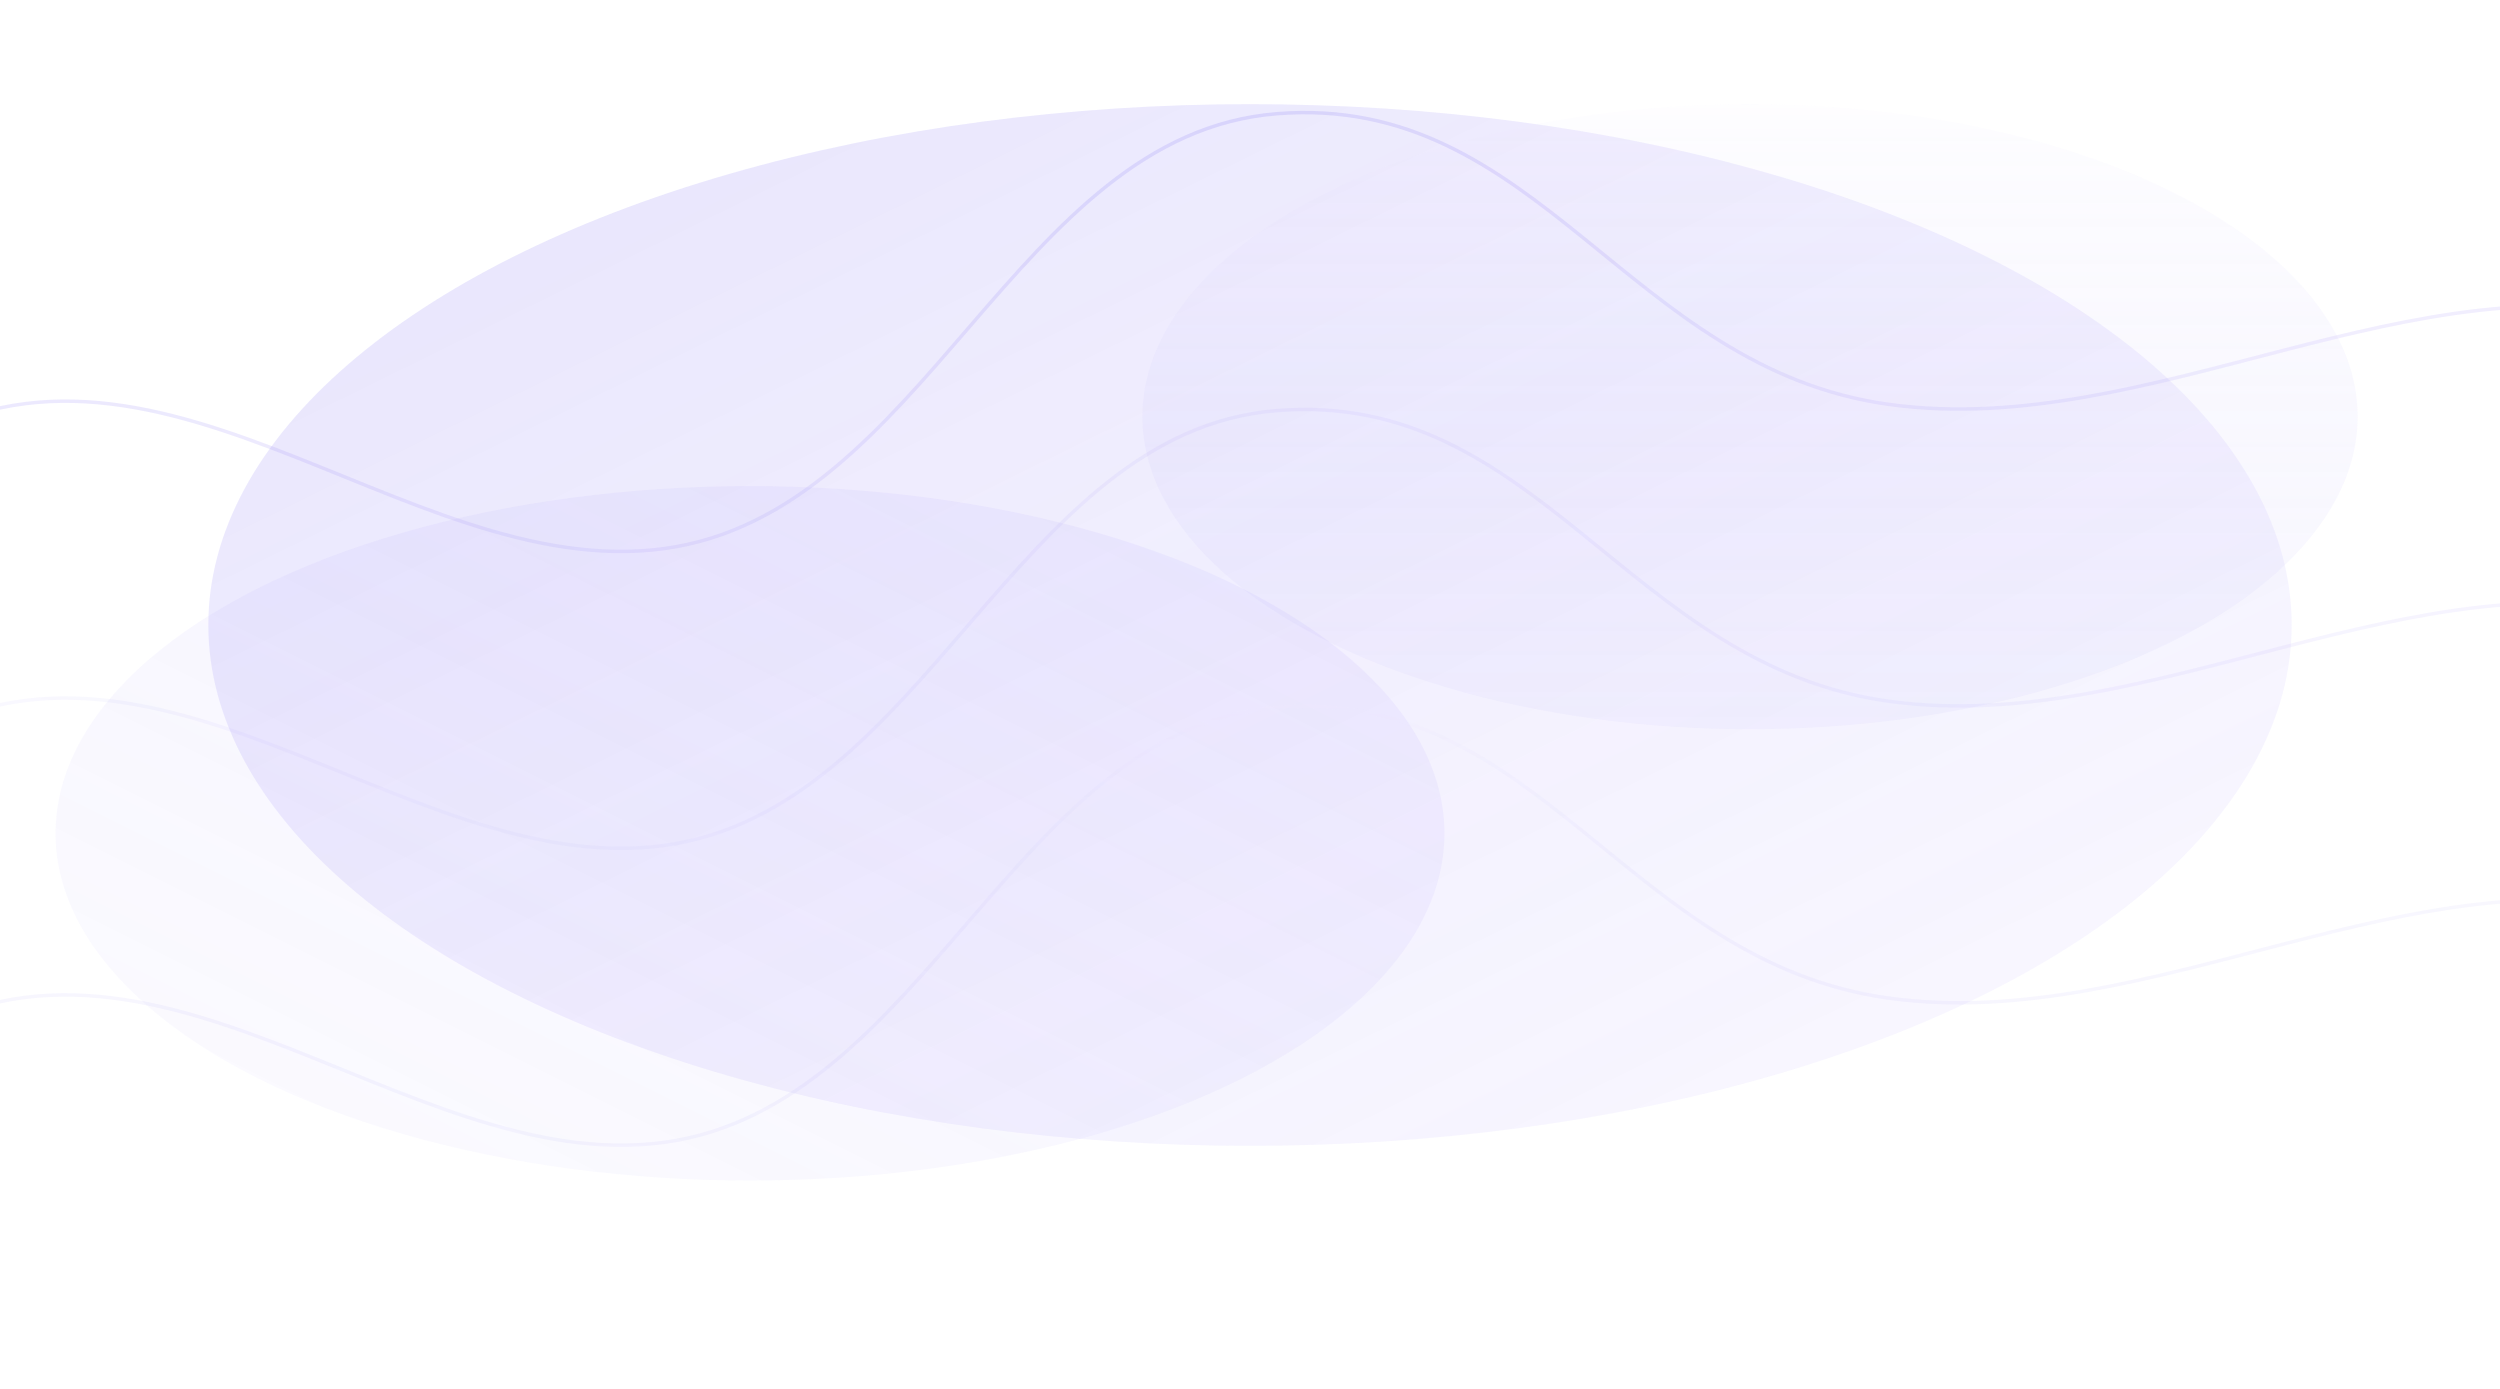 <svg width="1440" height="800" viewBox="0 0 1440 800" fill="none" xmlns="http://www.w3.org/2000/svg">
  <defs>
    <linearGradient id="gradient1" x1="0%" y1="0%" x2="100%" y2="100%">
      <stop offset="0%" stop-color="#7466F0" stop-opacity="0.3"/>
      <stop offset="100%" stop-color="#A891FF" stop-opacity="0.1"/>
    </linearGradient>
    <linearGradient id="gradient2" x1="100%" y1="0%" x2="0%" y2="100%">
      <stop offset="0%" stop-color="#A891FF" stop-opacity="0.2"/>
      <stop offset="100%" stop-color="#7466F0" stop-opacity="0.05"/>
    </linearGradient>
    <linearGradient id="gradient3" x1="50%" y1="0%" x2="50%" y2="100%">
      <stop offset="0%" stop-color="#F3F0FF" stop-opacity="0.3"/>
      <stop offset="100%" stop-color="#7466F0" stop-opacity="0.1"/>
    </linearGradient>
    
    <filter id="blur1" x="-50%" y="-50%" width="200%" height="200%">
      <feGaussianBlur in="SourceGraphic" stdDeviation="30" />
    </filter>
    <filter id="blur2" x="-50%" y="-50%" width="200%" height="200%">
      <feGaussianBlur in="SourceGraphic" stdDeviation="15" />
    </filter>
    
    <!-- 定义动画 -->
    <animate id="wave1Anim" attributeName="d" dur="20s" repeatCount="indefinite" />
    <animate id="wave2Anim" attributeName="d" dur="15s" repeatCount="indefinite" />
    <animate id="wave3Anim" attributeName="d" dur="25s" repeatCount="indefinite" />
  </defs>
  
  <!-- 第一层模糊的光斑背景 -->
  <ellipse cx="50%" cy="45%" rx="600" ry="300" fill="url(#gradient1)" filter="url(#blur1)" opacity="0.6">
    <animateTransform attributeName="transform" type="translate" values="0,0; 20,-10; 0,0; -20,10; 0,0" dur="30s" repeatCount="indefinite" />
  </ellipse>
  
  <ellipse cx="30%" cy="60%" rx="400" ry="200" fill="url(#gradient2)" filter="url(#blur1)" opacity="0.5">
    <animateTransform attributeName="transform" type="translate" values="0,0; -20,10; 0,0; 20,-10; 0,0" dur="25s" repeatCount="indefinite" />
  </ellipse>
  
  <ellipse cx="70%" cy="30%" rx="350" ry="180" fill="url(#gradient3)" filter="url(#blur1)" opacity="0.4">
    <animateTransform attributeName="transform" type="translate" values="0,0; 15,15; 0,0; -15,-15; 0,0" dur="20s" repeatCount="indefinite" />
  </ellipse>
  
  <!-- 波浪线 -->
  <path d="M-70.5 267.5C80.5 156.5 231.5 336.5 382.5 316C533.5 295.5 584.5 77.5 735.5 65.5C886.5 53.5 937.5 212.5 1088.5 233C1239.5 253.5 1390.5 145.5 1541.5 185C1692.5 224.5 1843.5 312.5 1994.5 267.5" stroke="url(#gradient1)" stroke-opacity="0.7" stroke-width="2">
    <animate attributeName="d" values="
      M-70.5 267.5C80.5 156.5 231.5 336.5 382.5 316C533.5 295.5 584.5 77.5 735.5 65.5C886.5 53.5 937.5 212.5 1088.5 233C1239.5 253.5 1390.5 145.5 1541.5 185C1692.5 224.5 1843.5 312.5 1994.5 267.5;
      M-70.5 257.5C80.5 176.5 231.5 316.5 382.5 296C533.5 275.5 584.5 97.5 735.5 85.5C886.5 73.5 937.5 232.5 1088.5 253C1239.5 273.5 1390.5 125.5 1541.5 165C1692.5 244.5 1843.5 332.5 1994.5 247.5;
      M-70.5 267.5C80.5 156.5 231.5 336.5 382.5 316C533.5 295.5 584.5 77.5 735.5 65.5C886.5 53.5 937.5 212.5 1088.5 233C1239.5 253.5 1390.5 145.5 1541.5 185C1692.5 224.5 1843.5 312.5 1994.5 267.5"
      dur="20s" repeatCount="indefinite" />
  </path>
  
  <path d="M-70.5 438.5C80.5 327.5 231.5 507.5 382.5 487C533.5 466.5 584.5 248.5 735.5 236.5C886.5 224.5 937.5 383.5 1088.5 404C1239.5 424.5 1390.5 316.5 1541.5 356C1692.5 395.5 1843.5 483.5 1994.5 438.5" stroke="url(#gradient2)" stroke-opacity="0.6" stroke-width="2">
    <animate attributeName="d" values="
      M-70.5 438.5C80.5 327.5 231.5 507.5 382.5 487C533.5 466.5 584.5 248.5 735.5 236.5C886.5 224.5 937.5 383.5 1088.5 404C1239.5 424.5 1390.5 316.5 1541.5 356C1692.5 395.5 1843.5 483.5 1994.5 438.5;
      M-70.5 458.5C80.5 347.5 231.5 487.5 382.5 467C533.5 446.5 584.5 268.5 735.5 256.5C886.5 244.5 937.5 363.5 1088.5 384C1239.5 404.5 1390.5 336.5 1541.5 376C1692.5 415.5 1843.5 463.5 1994.5 418.5;
      M-70.5 438.5C80.5 327.5 231.5 507.5 382.5 487C533.5 466.5 584.5 248.5 735.5 236.5C886.5 224.5 937.5 383.5 1088.5 404C1239.5 424.5 1390.5 316.5 1541.5 356C1692.5 395.5 1843.5 483.5 1994.5 438.5"
      dur="15s" repeatCount="indefinite" />
  </path>
  
  <path d="M-70.5 609.5C80.5 498.5 231.5 678.5 382.5 658C533.5 637.5 584.5 419.5 735.5 407.5C886.5 395.5 937.5 554.5 1088.5 575C1239.5 595.5 1390.5 487.5 1541.5 527C1692.5 566.5 1843.5 654.5 1994.5 609.5" stroke="url(#gradient3)" stroke-opacity="0.5" stroke-width="2">
    <animate attributeName="d" values="
      M-70.5 609.5C80.5 498.5 231.5 678.5 382.5 658C533.5 637.5 584.5 419.5 735.5 407.5C886.5 395.5 937.5 554.5 1088.5 575C1239.5 595.5 1390.5 487.5 1541.5 527C1692.5 566.5 1843.5 654.5 1994.5 609.5;
      M-70.5 629.5C80.5 518.5 231.5 658.5 382.5 638C533.5 617.5 584.5 439.5 735.5 427.5C886.5 415.5 937.5 534.5 1088.5 555C1239.5 575.5 1390.5 507.5 1541.5 547C1692.5 586.5 1843.5 634.5 1994.5 589.5;
      M-70.5 609.5C80.5 498.5 231.5 678.5 382.5 658C533.5 637.5 584.5 419.5 735.5 407.5C886.5 395.5 937.5 554.5 1088.5 575C1239.5 595.5 1390.5 487.5 1541.5 527C1692.5 566.5 1843.5 654.5 1994.5 609.5"
      dur="25s" repeatCount="indefinite" />
  </path>
</svg> 